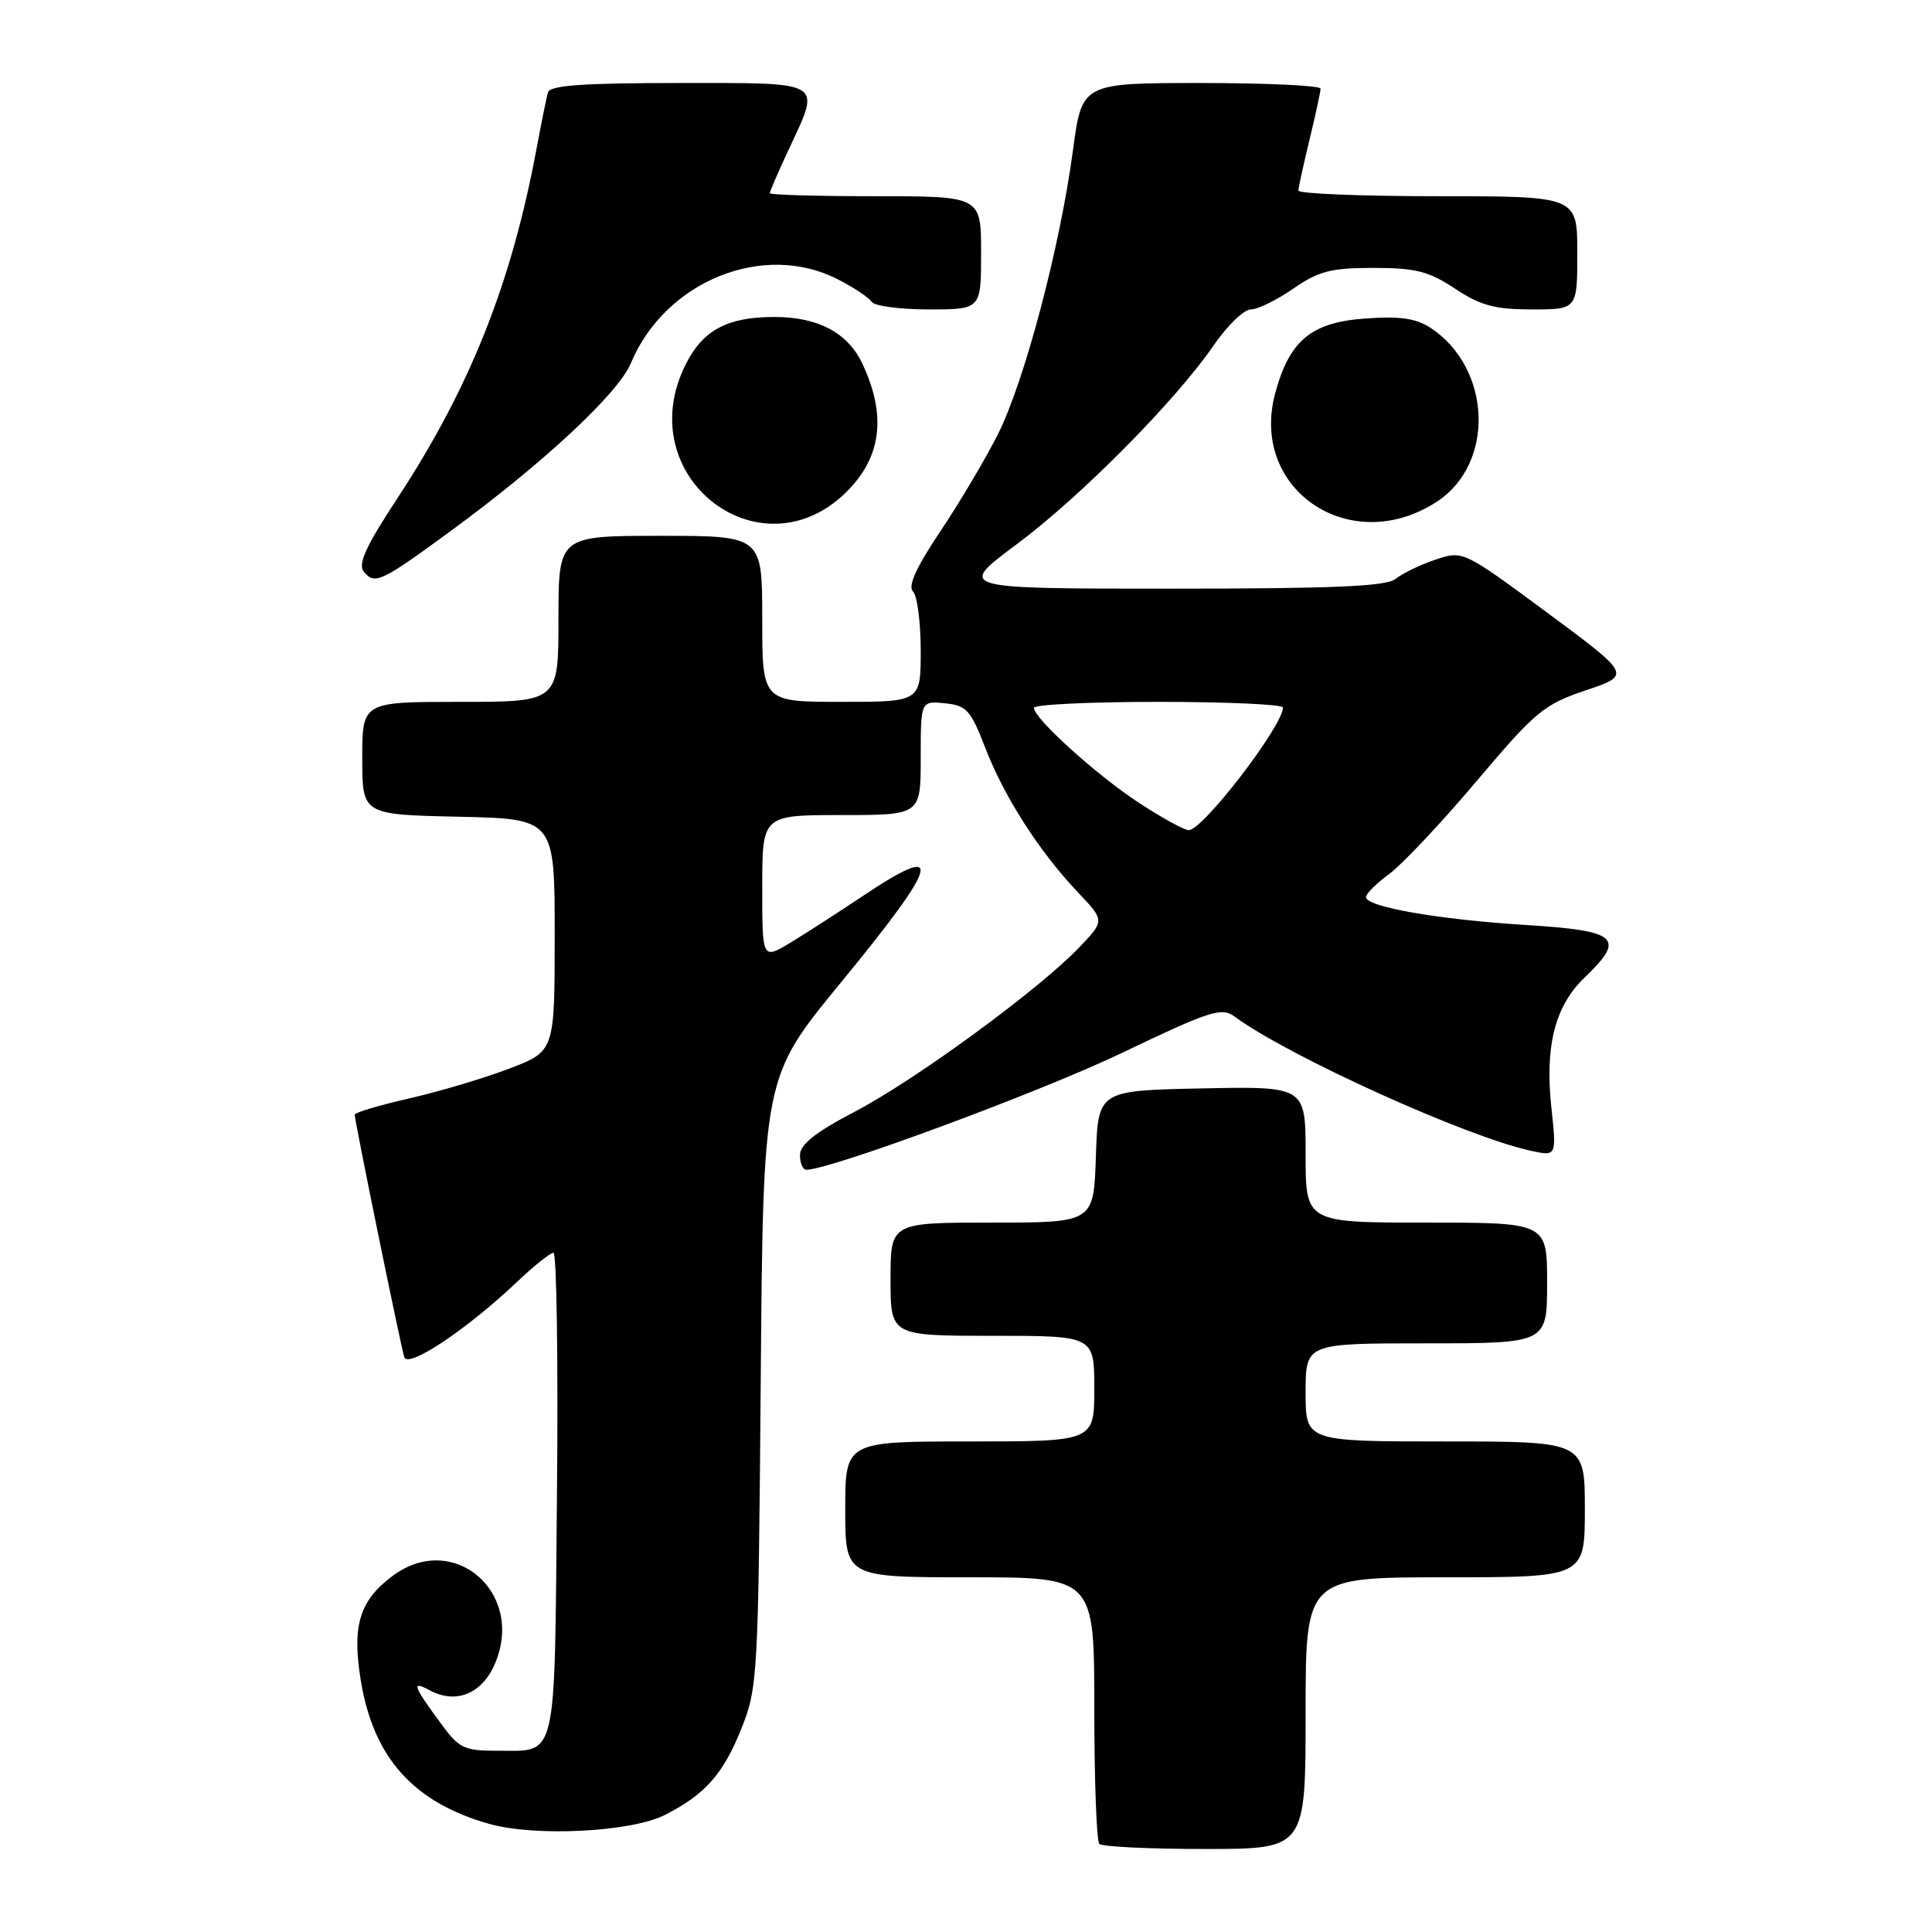 <?xml version="1.0" encoding="UTF-8" standalone="no"?>
<!DOCTYPE svg PUBLIC "-//W3C//DTD SVG 1.1//EN" "http://www.w3.org/Graphics/SVG/1.1/DTD/svg11.dtd" >
<svg xmlns="http://www.w3.org/2000/svg" xmlns:xlink="http://www.w3.org/1999/xlink" version="1.1" viewBox="0 0 256 256">
 <g >
 <path fill="currentColor"
d=" M 173.00 227.00 C 173.00 209.00 173.00 209.00 191.50 209.00 C 210.00 209.00 210.00 209.00 210.00 200.00 C 210.00 191.00 210.00 191.00 191.50 191.00 C 173.00 191.00 173.00 191.00 173.00 184.50 C 173.00 178.00 173.00 178.00 189.00 178.00 C 205.00 178.00 205.00 178.00 205.00 170.00 C 205.00 162.00 205.00 162.00 189.00 162.00 C 173.00 162.00 173.00 162.00 173.00 152.97 C 173.00 143.94 173.00 143.94 159.25 144.22 C 145.50 144.50 145.50 144.50 145.21 153.25 C 144.92 162.00 144.92 162.00 131.46 162.00 C 118.00 162.00 118.00 162.00 118.00 169.50 C 118.00 177.00 118.00 177.00 131.50 177.00 C 145.00 177.00 145.00 177.00 145.00 184.00 C 145.00 191.00 145.00 191.00 128.50 191.00 C 112.00 191.00 112.00 191.00 112.00 200.00 C 112.00 209.00 112.00 209.00 128.50 209.00 C 145.00 209.00 145.00 209.00 145.00 226.33 C 145.00 235.87 145.30 243.97 145.67 244.33 C 146.03 244.70 152.33 245.00 159.67 245.00 C 173.00 245.00 173.00 245.00 173.00 227.00 Z  M 88.10 240.49 C 93.42 237.79 95.80 235.11 98.22 229.09 C 100.40 223.67 100.48 222.24 100.80 183.12 C 101.12 142.74 101.12 142.74 111.31 130.33 C 124.65 114.09 125.33 111.35 114.20 118.81 C 111.06 120.91 106.81 123.65 104.75 124.90 C 101.00 127.16 101.00 127.16 101.00 117.58 C 101.00 108.00 101.00 108.00 111.50 108.00 C 122.00 108.00 122.00 108.00 122.00 100.44 C 122.00 92.87 122.00 92.87 125.20 93.19 C 128.07 93.47 128.62 94.08 130.57 99.13 C 133.07 105.61 137.72 112.85 142.84 118.25 C 146.40 121.99 146.40 121.99 142.95 125.59 C 137.59 131.18 121.27 143.12 113.25 147.31 C 108.03 150.04 106.00 151.66 106.00 153.05 C 106.00 154.12 106.38 155.00 106.85 155.00 C 110.01 155.00 137.79 144.72 148.59 139.55 C 160.35 133.92 161.87 133.43 163.59 134.70 C 170.68 139.94 194.40 150.68 202.88 152.49 C 206.26 153.22 206.26 153.22 205.56 146.72 C 204.69 138.58 206.05 133.28 209.98 129.52 C 215.46 124.27 214.41 123.33 202.25 122.57 C 190.63 121.85 181.00 120.17 181.00 118.87 C 181.00 118.42 182.40 117.03 184.11 115.78 C 185.81 114.53 191.01 109.00 195.66 103.50 C 203.46 94.26 204.56 93.35 210.13 91.47 C 216.16 89.44 216.16 89.44 205.01 81.18 C 193.85 72.93 193.85 72.93 190.17 74.17 C 188.15 74.85 185.79 76.00 184.92 76.71 C 183.71 77.70 176.71 78.00 155.08 78.00 C 126.83 78.00 126.83 78.00 134.66 72.16 C 143.23 65.78 155.74 53.15 160.85 45.72 C 162.64 43.12 164.84 41.00 165.74 41.00 C 166.65 41.00 169.18 39.76 171.36 38.25 C 174.72 35.92 176.35 35.50 181.99 35.50 C 187.58 35.50 189.31 35.94 192.80 38.25 C 196.18 40.49 198.08 41.00 202.98 41.00 C 209.00 41.00 209.00 41.00 209.00 33.50 C 209.00 26.00 209.00 26.00 190.50 26.00 C 180.32 26.00 172.02 25.66 172.04 25.25 C 172.06 24.84 172.72 21.80 173.52 18.50 C 174.32 15.20 174.98 12.16 174.98 11.75 C 174.99 11.34 167.88 11.00 159.18 11.00 C 143.36 11.00 143.36 11.00 142.17 19.93 C 140.47 32.70 135.74 50.58 132.22 57.56 C 130.56 60.85 127.12 66.65 124.57 70.44 C 121.41 75.17 120.27 77.67 120.97 78.37 C 121.54 78.94 122.00 82.46 122.00 86.20 C 122.00 93.00 122.00 93.00 111.50 93.00 C 101.00 93.00 101.00 93.00 101.00 82.00 C 101.00 71.00 101.00 71.00 87.50 71.00 C 74.00 71.00 74.00 71.00 74.00 82.00 C 74.00 93.00 74.00 93.00 61.00 93.00 C 48.00 93.00 48.00 93.00 48.00 100.47 C 48.00 107.94 48.00 107.94 60.75 108.22 C 73.50 108.50 73.50 108.50 73.50 123.90 C 73.50 139.30 73.50 139.30 67.50 141.59 C 64.20 142.85 58.24 144.63 54.25 145.54 C 50.26 146.45 47.00 147.42 47.00 147.70 C 47.00 148.54 53.11 178.42 53.57 179.83 C 54.07 181.37 61.90 176.13 68.54 169.83 C 70.76 167.72 72.92 166.00 73.34 166.00 C 73.76 166.00 73.97 180.42 73.80 198.04 C 73.46 233.99 73.94 231.96 65.80 231.98 C 61.65 232.00 60.82 231.62 58.70 228.75 C 54.68 223.31 54.43 222.62 56.97 223.99 C 60.47 225.86 63.93 224.41 65.62 220.36 C 69.55 210.96 60.07 202.86 52.07 208.78 C 47.62 212.07 46.61 215.41 47.82 222.76 C 49.51 232.94 54.81 238.84 64.81 241.67 C 70.93 243.40 83.61 242.76 88.10 240.49 Z  M 59.68 70.39 C 71.98 61.39 81.92 52.13 83.59 48.13 C 88.13 37.26 101.14 31.97 110.97 36.99 C 113.11 38.08 115.15 39.43 115.49 39.99 C 115.84 40.54 119.24 41.00 123.06 41.00 C 130.00 41.00 130.00 41.00 130.00 33.50 C 130.00 26.00 130.00 26.00 116.00 26.00 C 108.30 26.00 102.00 25.82 102.00 25.60 C 102.00 25.38 103.12 22.79 104.49 19.85 C 108.80 10.60 109.46 11.00 89.97 11.00 C 77.19 11.00 72.85 11.31 72.60 12.25 C 72.41 12.94 71.72 16.35 71.07 19.83 C 67.75 37.60 62.25 51.40 52.69 65.97 C 48.44 72.44 47.38 74.76 48.22 75.77 C 49.67 77.51 50.48 77.13 59.68 70.39 Z  M 112.75 64.57 C 116.86 60.09 117.35 54.77 114.28 48.21 C 112.34 44.09 108.42 42.00 102.60 42.00 C 96.44 42.00 93.19 43.71 90.92 48.16 C 83.19 63.32 101.35 76.97 112.75 64.57 Z  M 190.42 66.46 C 198.13 61.41 197.65 48.75 189.54 43.43 C 187.61 42.17 185.47 41.87 180.84 42.21 C 173.74 42.72 170.85 45.13 168.97 52.11 C 165.52 64.92 179.00 73.94 190.42 66.46 Z  M 150.98 106.42 C 145.35 102.75 137.00 95.20 137.00 93.79 C 137.00 93.36 144.43 93.00 153.50 93.00 C 162.57 93.00 170.00 93.34 170.00 93.75 C 169.98 96.20 159.38 110.00 157.52 110.00 C 156.93 110.00 153.99 108.39 150.98 106.42 Z "/>
</g>
</svg>
